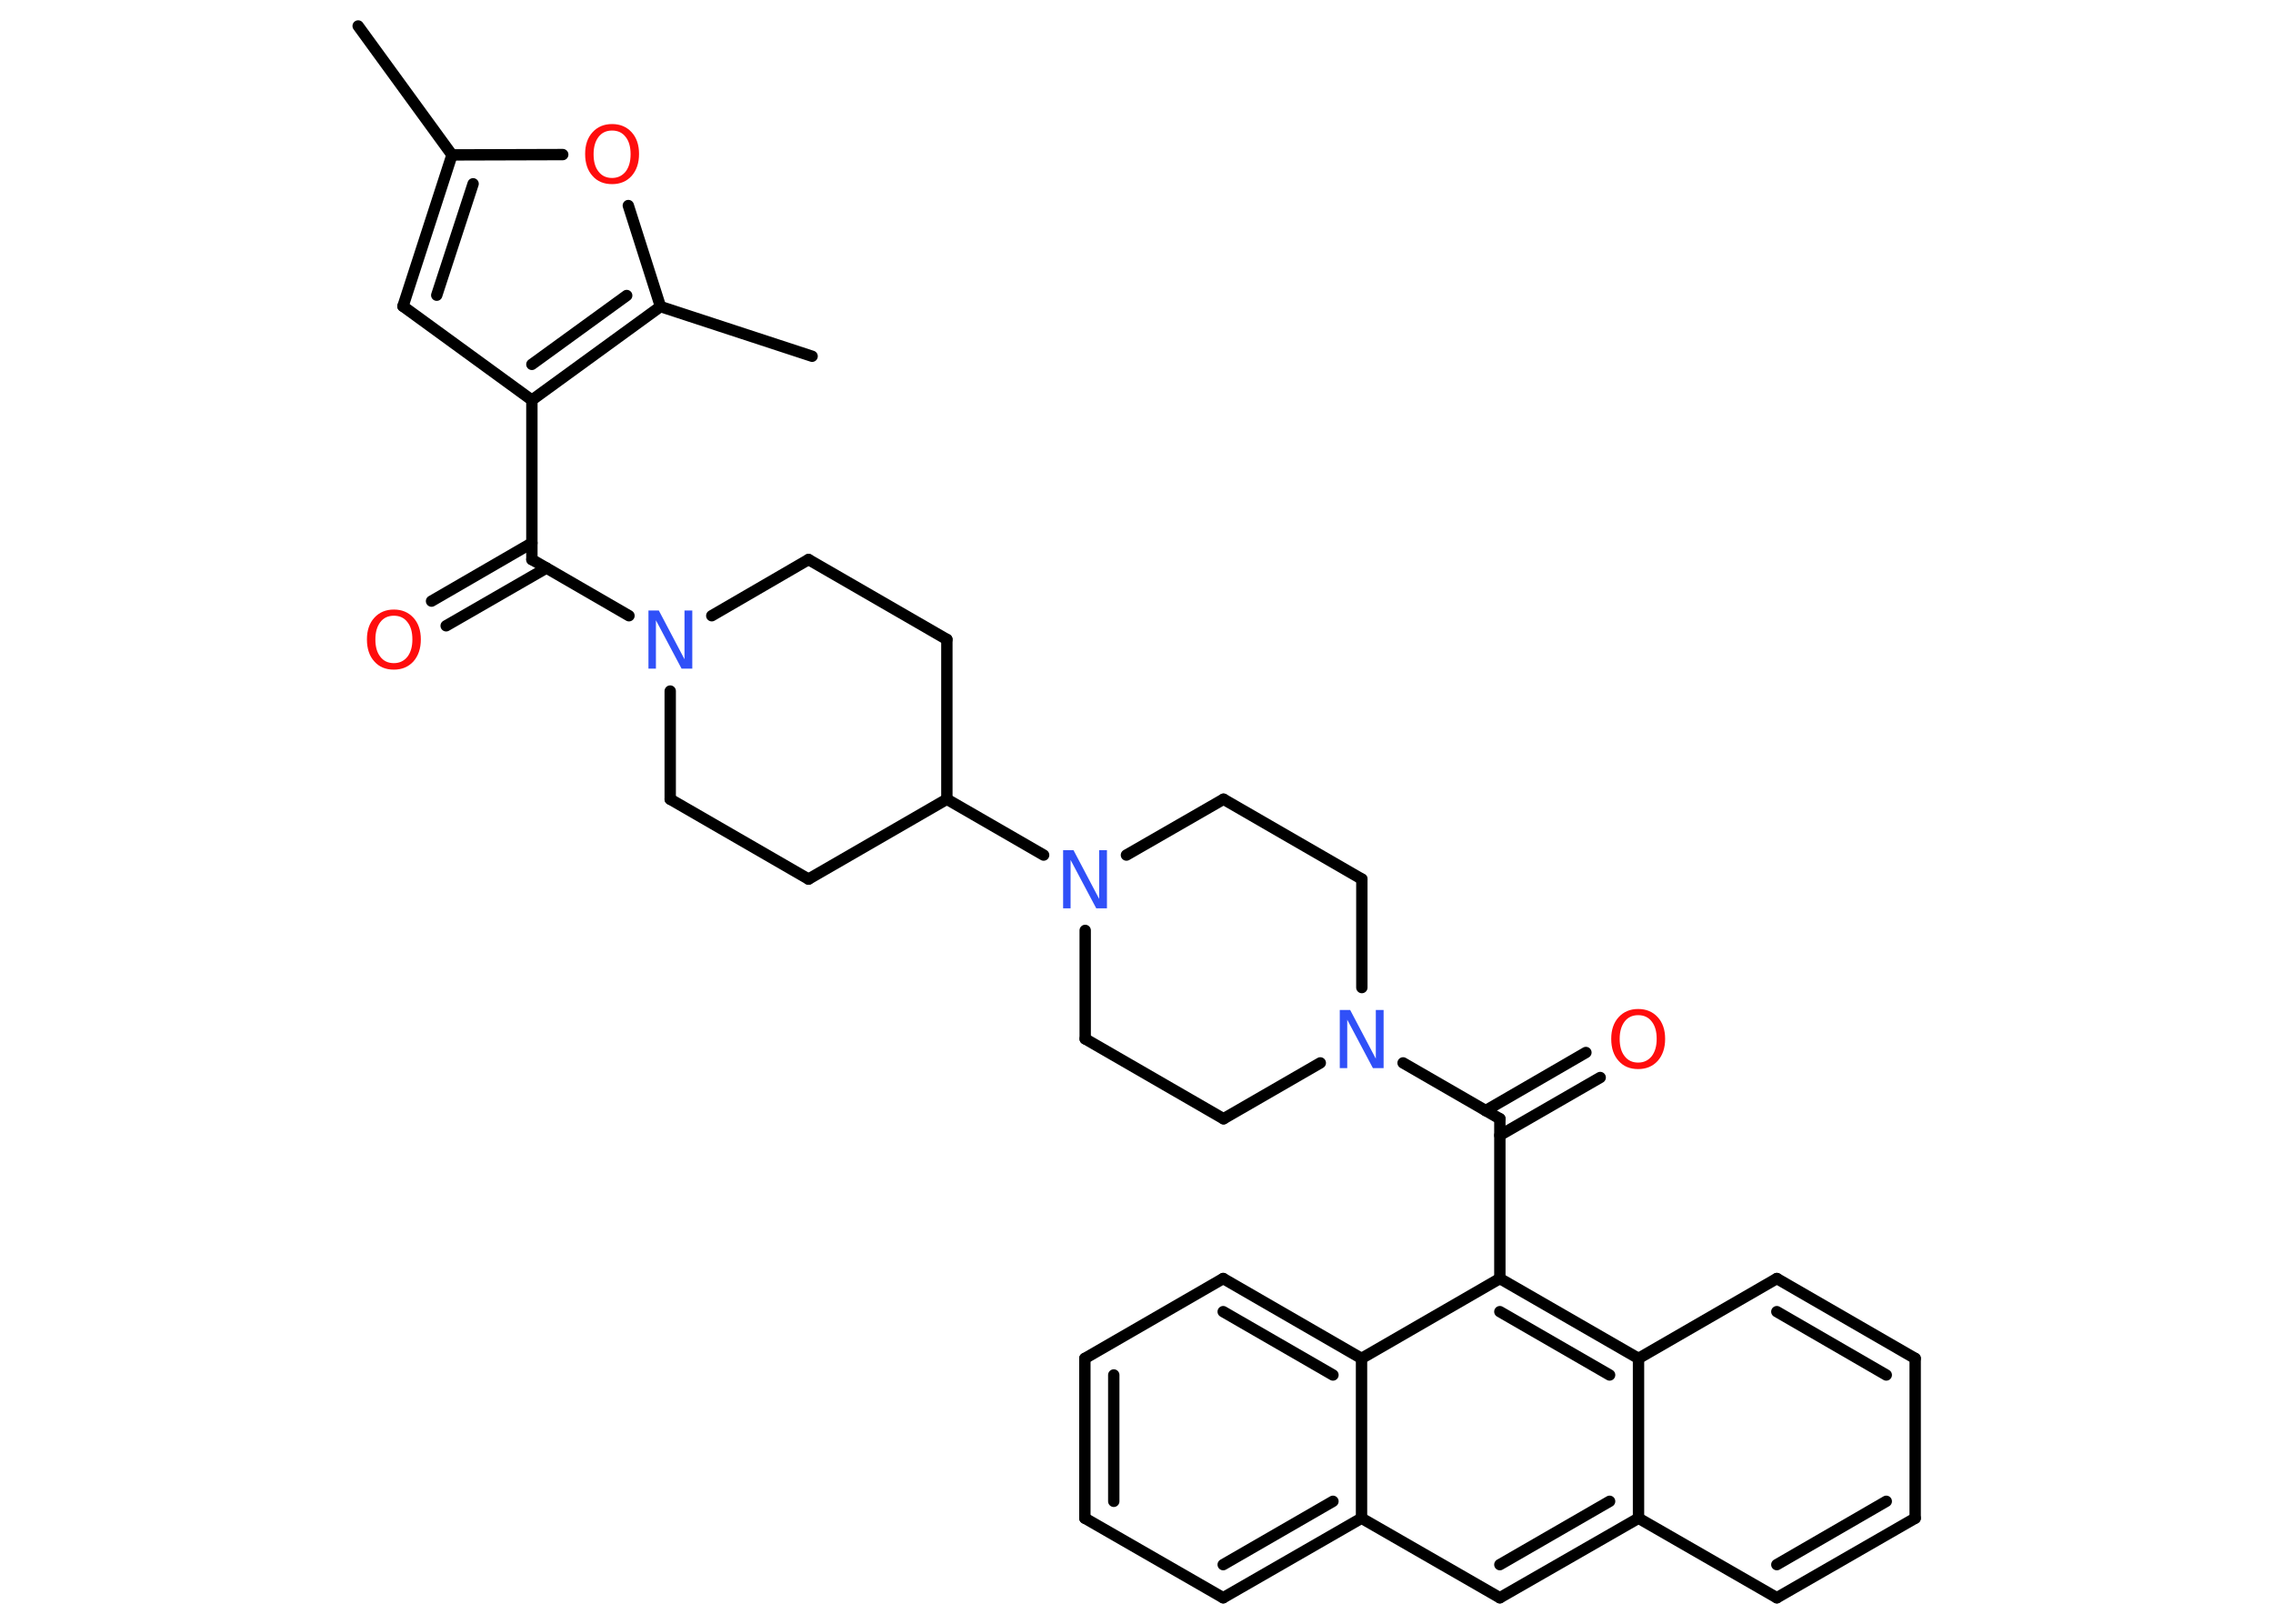 <?xml version='1.0' encoding='UTF-8'?>
<!DOCTYPE svg PUBLIC "-//W3C//DTD SVG 1.1//EN" "http://www.w3.org/Graphics/SVG/1.1/DTD/svg11.dtd">
<svg version='1.2' xmlns='http://www.w3.org/2000/svg' xmlns:xlink='http://www.w3.org/1999/xlink' width='70.0mm' height='50.0mm' viewBox='0 0 70.0 50.0'>
  <desc>Generated by the Chemistry Development Kit (http://github.com/cdk)</desc>
  <g stroke-linecap='round' stroke-linejoin='round' stroke='#000000' stroke-width='.35' fill='#FF0D0D'>
    <rect x='.0' y='.0' width='70.0' height='50.0' fill='#FFFFFF' stroke='none'/>
    <g id='mol1' class='mol'>
      <line id='mol1bnd1' class='bond' x1='11.03' y1='.8' x2='13.92' y2='4.77'/>
      <g id='mol1bnd2' class='bond'>
        <line x1='13.92' y1='4.77' x2='12.41' y2='9.43'/>
        <line x1='14.57' y1='5.66' x2='13.45' y2='9.09'/>
      </g>
      <line id='mol1bnd3' class='bond' x1='12.41' y1='9.43' x2='16.38' y2='12.32'/>
      <line id='mol1bnd4' class='bond' x1='16.38' y1='12.32' x2='16.38' y2='17.23'/>
      <g id='mol1bnd5' class='bond'>
        <line x1='16.83' y1='17.49' x2='13.74' y2='19.27'/>
        <line x1='16.38' y1='16.72' x2='13.29' y2='18.51'/>
      </g>
      <line id='mol1bnd6' class='bond' x1='16.38' y1='17.23' x2='19.37' y2='18.96'/>
      <line id='mol1bnd7' class='bond' x1='21.92' y1='18.96' x2='24.9' y2='17.23'/>
      <line id='mol1bnd8' class='bond' x1='24.9' y1='17.23' x2='29.16' y2='19.69'/>
      <line id='mol1bnd9' class='bond' x1='29.16' y1='19.69' x2='29.16' y2='24.61'/>
      <line id='mol1bnd10' class='bond' x1='29.16' y1='24.61' x2='32.14' y2='26.33'/>
      <line id='mol1bnd11' class='bond' x1='33.42' y1='28.65' x2='33.42' y2='31.99'/>
      <line id='mol1bnd12' class='bond' x1='33.42' y1='31.99' x2='37.68' y2='34.45'/>
      <line id='mol1bnd13' class='bond' x1='37.68' y1='34.45' x2='40.66' y2='32.73'/>
      <line id='mol1bnd14' class='bond' x1='43.21' y1='32.73' x2='46.19' y2='34.45'/>
      <g id='mol1bnd15' class='bond'>
        <line x1='45.75' y1='34.2' x2='48.84' y2='32.41'/>
        <line x1='46.19' y1='34.96' x2='49.28' y2='33.18'/>
      </g>
      <line id='mol1bnd16' class='bond' x1='46.19' y1='34.45' x2='46.19' y2='39.37'/>
      <g id='mol1bnd17' class='bond'>
        <line x1='50.46' y1='41.83' x2='46.19' y2='39.37'/>
        <line x1='49.57' y1='42.34' x2='46.19' y2='40.39'/>
      </g>
      <line id='mol1bnd18' class='bond' x1='50.46' y1='41.83' x2='54.72' y2='39.37'/>
      <g id='mol1bnd19' class='bond'>
        <line x1='58.98' y1='41.83' x2='54.72' y2='39.37'/>
        <line x1='58.09' y1='42.34' x2='54.72' y2='40.39'/>
      </g>
      <line id='mol1bnd20' class='bond' x1='58.98' y1='41.83' x2='58.98' y2='46.75'/>
      <g id='mol1bnd21' class='bond'>
        <line x1='54.72' y1='49.2' x2='58.98' y2='46.75'/>
        <line x1='54.72' y1='48.18' x2='58.09' y2='46.23'/>
      </g>
      <line id='mol1bnd22' class='bond' x1='54.72' y1='49.2' x2='50.46' y2='46.75'/>
      <line id='mol1bnd23' class='bond' x1='50.46' y1='41.83' x2='50.46' y2='46.75'/>
      <g id='mol1bnd24' class='bond'>
        <line x1='46.19' y1='49.2' x2='50.46' y2='46.75'/>
        <line x1='46.19' y1='48.18' x2='49.57' y2='46.23'/>
      </g>
      <line id='mol1bnd25' class='bond' x1='46.19' y1='49.2' x2='41.93' y2='46.75'/>
      <g id='mol1bnd26' class='bond'>
        <line x1='37.67' y1='49.2' x2='41.93' y2='46.75'/>
        <line x1='37.67' y1='48.18' x2='41.05' y2='46.23'/>
      </g>
      <line id='mol1bnd27' class='bond' x1='37.67' y1='49.2' x2='33.41' y2='46.75'/>
      <g id='mol1bnd28' class='bond'>
        <line x1='33.41' y1='41.83' x2='33.41' y2='46.75'/>
        <line x1='34.3' y1='42.34' x2='34.3' y2='46.23'/>
      </g>
      <line id='mol1bnd29' class='bond' x1='33.41' y1='41.83' x2='37.67' y2='39.37'/>
      <g id='mol1bnd30' class='bond'>
        <line x1='41.93' y1='41.83' x2='37.67' y2='39.37'/>
        <line x1='41.05' y1='42.34' x2='37.67' y2='40.39'/>
      </g>
      <line id='mol1bnd31' class='bond' x1='46.19' y1='39.37' x2='41.93' y2='41.83'/>
      <line id='mol1bnd32' class='bond' x1='41.93' y1='46.75' x2='41.93' y2='41.83'/>
      <line id='mol1bnd33' class='bond' x1='41.94' y1='30.41' x2='41.94' y2='27.07'/>
      <line id='mol1bnd34' class='bond' x1='41.94' y1='27.07' x2='37.68' y2='24.61'/>
      <line id='mol1bnd35' class='bond' x1='34.69' y1='26.33' x2='37.68' y2='24.61'/>
      <line id='mol1bnd36' class='bond' x1='29.16' y1='24.61' x2='24.9' y2='27.07'/>
      <line id='mol1bnd37' class='bond' x1='24.9' y1='27.07' x2='20.64' y2='24.61'/>
      <line id='mol1bnd38' class='bond' x1='20.64' y1='21.28' x2='20.64' y2='24.61'/>
      <g id='mol1bnd39' class='bond'>
        <line x1='16.38' y1='12.32' x2='20.34' y2='9.44'/>
        <line x1='16.38' y1='11.22' x2='19.3' y2='9.1'/>
      </g>
      <line id='mol1bnd40' class='bond' x1='20.34' y1='9.44' x2='25.01' y2='10.97'/>
      <line id='mol1bnd41' class='bond' x1='20.34' y1='9.44' x2='19.35' y2='6.33'/>
      <line id='mol1bnd42' class='bond' x1='13.92' y1='4.77' x2='17.33' y2='4.76'/>
      <path id='mol1atm6' class='atom' d='M12.13 18.96q-.27 .0 -.42 .2q-.15 .2 -.15 .53q.0 .34 .15 .53q.15 .2 .42 .2q.26 .0 .42 -.2q.15 -.2 .15 -.53q.0 -.34 -.15 -.53q-.15 -.2 -.42 -.2zM12.13 18.77q.37 .0 .6 .25q.23 .25 .23 .67q.0 .42 -.23 .68q-.23 .25 -.6 .25q-.38 .0 -.6 -.25q-.23 -.25 -.23 -.68q.0 -.42 .23 -.67q.23 -.25 .6 -.25z' stroke='none'/>
      <path id='mol1atm7' class='atom' d='M19.97 18.8h.32l.79 1.5v-1.5h.24v1.79h-.33l-.79 -1.49v1.49h-.23v-1.79z' stroke='none' fill='#3050F8'/>
      <path id='mol1atm11' class='atom' d='M32.74 26.18h.32l.79 1.5v-1.5h.24v1.79h-.33l-.79 -1.49v1.49h-.23v-1.79z' stroke='none' fill='#3050F8'/>
      <path id='mol1atm14' class='atom' d='M41.26 31.1h.32l.79 1.5v-1.5h.24v1.79h-.33l-.79 -1.49v1.49h-.23v-1.79z' stroke='none' fill='#3050F8'/>
      <path id='mol1atm16' class='atom' d='M50.45 31.26q-.27 .0 -.42 .2q-.15 .2 -.15 .53q.0 .34 .15 .53q.15 .2 .42 .2q.26 .0 .42 -.2q.15 -.2 .15 -.53q.0 -.34 -.15 -.53q-.15 -.2 -.42 -.2zM50.45 31.07q.37 .0 .6 .25q.23 .25 .23 .67q.0 .42 -.23 .68q-.23 .25 -.6 .25q-.38 .0 -.6 -.25q-.23 -.25 -.23 -.68q.0 -.42 .23 -.67q.23 -.25 .6 -.25z' stroke='none'/>
      <path id='mol1atm37' class='atom' d='M18.85 4.02q-.27 .0 -.42 .2q-.15 .2 -.15 .53q.0 .34 .15 .53q.15 .2 .42 .2q.26 .0 .42 -.2q.15 -.2 .15 -.53q.0 -.34 -.15 -.53q-.15 -.2 -.42 -.2zM18.85 3.82q.37 .0 .6 .25q.23 .25 .23 .67q.0 .42 -.23 .68q-.23 .25 -.6 .25q-.38 .0 -.6 -.25q-.23 -.25 -.23 -.68q.0 -.42 .23 -.67q.23 -.25 .6 -.25z' stroke='none'/>
    </g>
  </g>
</svg>

